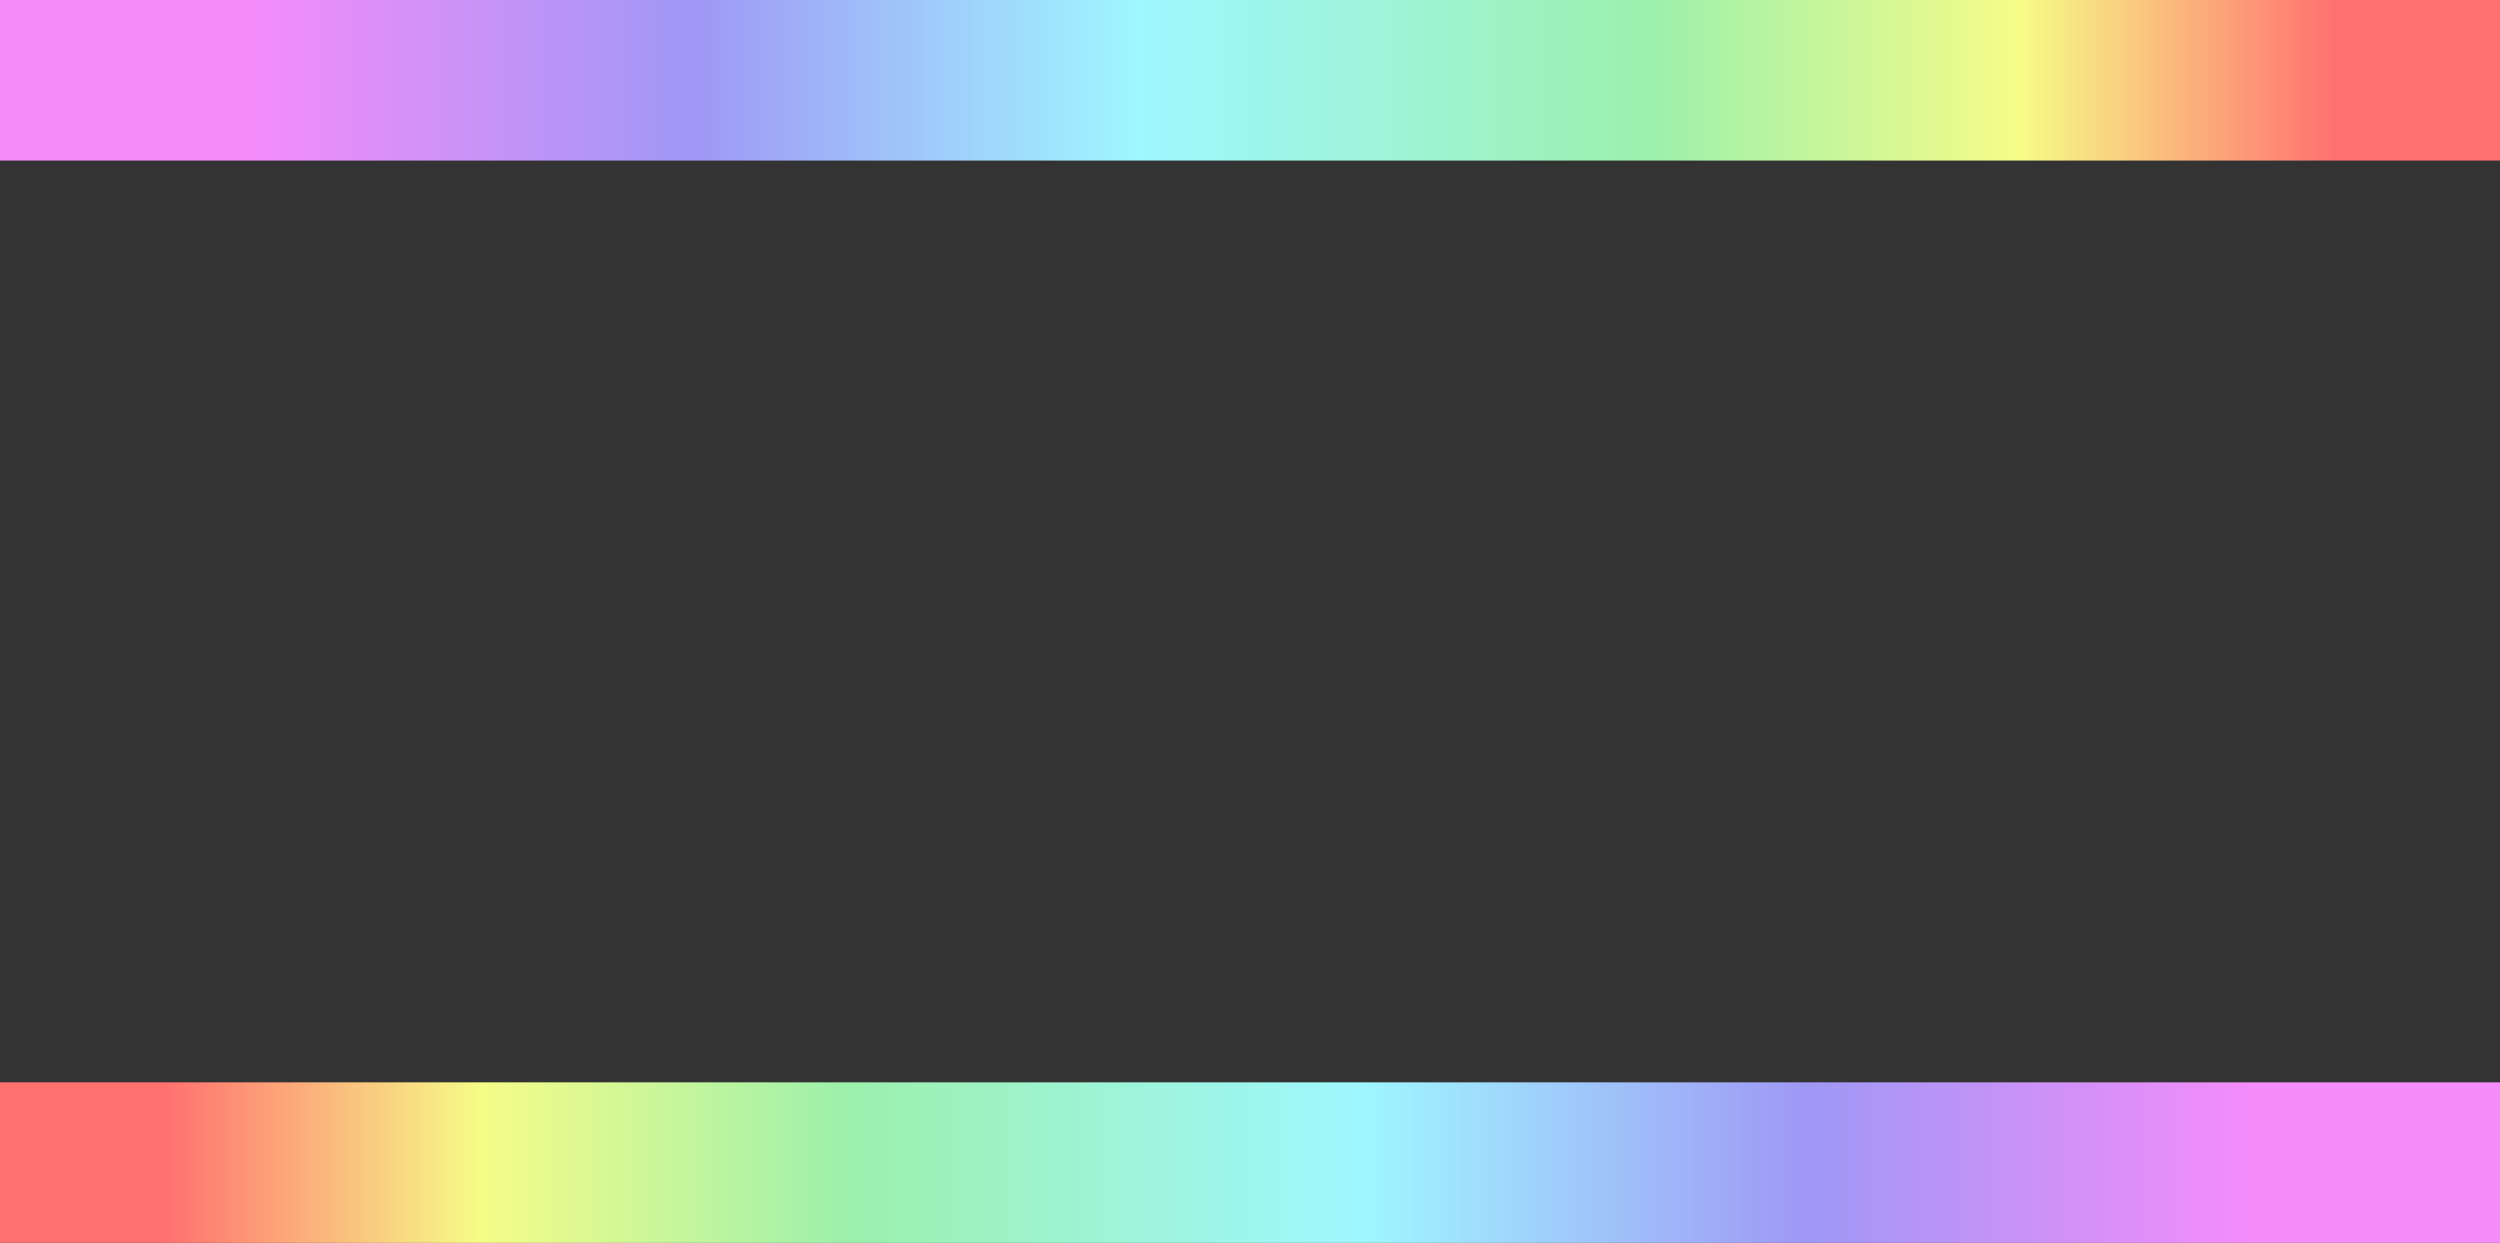 <?xml version="1.0" encoding="UTF-8" standalone="no"?>
<svg xmlns:xlink="http://www.w3.org/1999/xlink" height="507.05px" width="1019.9px" xmlns="http://www.w3.org/2000/svg">
  <rect width="100%" height="100%" fill="#333333" stroke="none"/>
  <g transform="matrix(1.0, 0.0, 0.0, 1.0, 508.4, 255.5)">
    <path d="M511.5 -255.5 L511.5 -190.0 -508.4 -190.0 -508.4 -255.5 511.5 -255.5" fill="url(#gradient0)" fill-rule="evenodd" stroke="none"/>
    <path d="M-508.4 186.05 L511.5 186.05 511.5 251.55 -508.4 251.55 -508.4 186.05" fill="url(#gradient1)" fill-rule="evenodd" stroke="none"/>
  </g>
  <defs>
    <linearGradient gradientTransform="matrix(-0.543, 0.0, 0.0, 0.04, 0.05, -222.75)" gradientUnits="userSpaceOnUse" id="gradient0" spreadMethod="pad" x1="-819.2" x2="819.2">
      <stop offset="0.0" stop-color="#ff7070"/>
      <stop offset="0.145" stop-color="#f6fc87"/>
      <stop offset="0.314" stop-color="#9cf0ac"/>
      <stop offset="0.549" stop-color="#9ff7ff"/>
      <stop offset="0.753" stop-color="#9f98f5"/>
      <stop offset="0.957" stop-color="#f48cfa"/>
    </linearGradient>
    <linearGradient gradientTransform="matrix(0.543, 0.0, 0.0, 0.04, 3.05, 218.75)" gradientUnits="userSpaceOnUse" id="gradient1" spreadMethod="pad" x1="-819.2" x2="819.2">
      <stop offset="0.0" stop-color="#ff7070"/>
      <stop offset="0.145" stop-color="#f6fc87"/>
      <stop offset="0.314" stop-color="#9cf0ac"/>
      <stop offset="0.549" stop-color="#9ff7ff"/>
      <stop offset="0.753" stop-color="#9f98f5"/>
      <stop offset="0.957" stop-color="#f48cfa"/>
    </linearGradient>
  </defs>
</svg>
